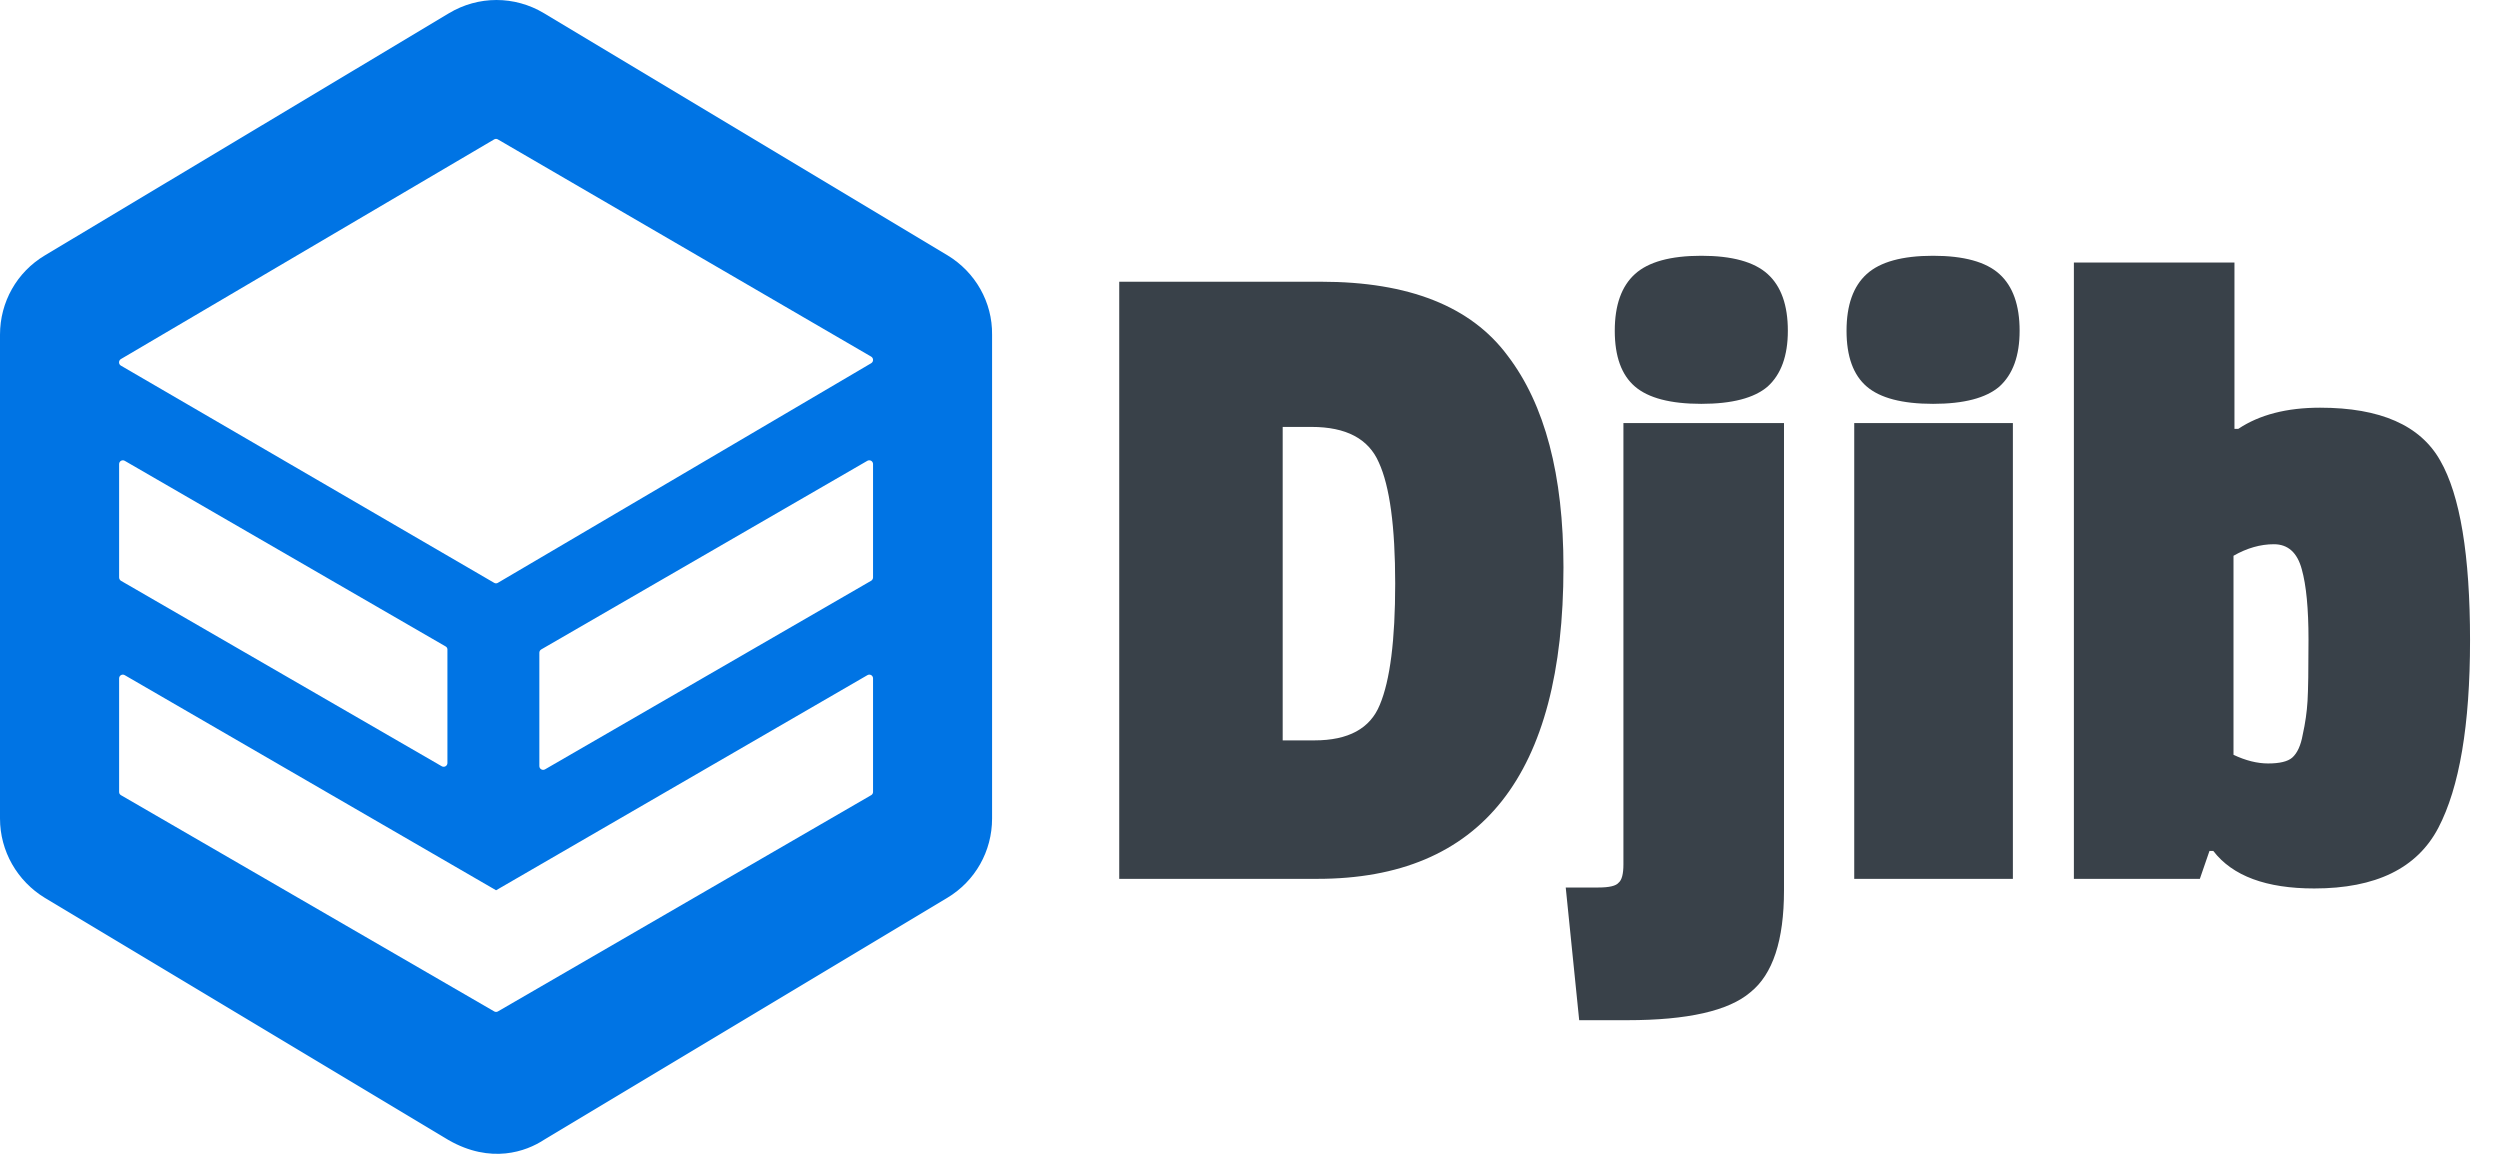<svg width="65" height="30" viewBox="0 0 65 30" fill="none" xmlns="http://www.w3.org/2000/svg">
<path fill-rule="evenodd" clip-rule="evenodd" d="M14.146 0.345L24.638 6.64C25.357 7.076 25.805 7.854 25.794 8.703V21.282C25.794 22.13 25.357 22.908 24.627 23.345L14.135 29.64C13.687 29.934 12.767 30.276 11.659 29.64L1.167 23.345C0.448 22.908 0 22.13 0 21.282L0 8.703C0 7.854 0.436 7.076 1.167 6.64L11.671 0.345C12.437 -0.115 13.38 -0.115 14.146 0.345ZM22.687 9.309C22.695 9.324 22.699 9.341 22.699 9.358C22.699 9.375 22.695 9.392 22.687 9.407C22.678 9.422 22.666 9.434 22.652 9.443L12.947 15.152C12.933 15.162 12.916 15.167 12.898 15.167C12.881 15.167 12.864 15.163 12.849 15.154L3.143 9.506C3.079 9.469 3.079 9.374 3.143 9.336L12.847 3.625C12.862 3.616 12.879 3.611 12.896 3.611C12.914 3.611 12.931 3.616 12.945 3.625L22.652 9.273C22.666 9.282 22.678 9.294 22.687 9.309ZM22.686 12.017C22.695 12.032 22.699 12.049 22.699 12.066V12.066V15.014C22.699 15.031 22.695 15.048 22.686 15.062C22.678 15.077 22.666 15.09 22.651 15.099L14.171 20.003C14.106 20.041 14.023 19.994 14.023 19.918V16.97C14.023 16.953 14.028 16.936 14.036 16.921C14.045 16.906 14.058 16.894 14.073 16.885L22.553 11.98C22.568 11.972 22.585 11.968 22.602 11.968C22.619 11.968 22.636 11.972 22.651 11.981C22.666 11.99 22.678 12.002 22.686 12.017ZM22.686 17.588C22.695 17.603 22.699 17.62 22.699 17.637V20.591C22.699 20.608 22.695 20.624 22.686 20.639C22.678 20.654 22.666 20.666 22.651 20.674L12.946 26.297C12.932 26.305 12.915 26.31 12.898 26.31C12.881 26.31 12.864 26.305 12.85 26.297L3.144 20.674C3.13 20.666 3.118 20.653 3.109 20.639C3.101 20.624 3.097 20.608 3.097 20.591L3.097 17.637C3.097 17.62 3.102 17.603 3.11 17.588C3.119 17.574 3.131 17.561 3.146 17.553C3.161 17.545 3.177 17.54 3.194 17.54C3.211 17.541 3.228 17.545 3.243 17.554L12.898 23.147L22.553 17.554C22.568 17.545 22.585 17.541 22.602 17.54C22.619 17.54 22.636 17.545 22.651 17.553C22.665 17.561 22.678 17.574 22.686 17.588ZM11.621 16.841C11.629 16.856 11.634 16.873 11.634 16.89L11.633 16.889V19.838C11.633 19.855 11.629 19.872 11.62 19.887C11.611 19.902 11.599 19.915 11.584 19.923C11.569 19.932 11.552 19.936 11.535 19.936C11.518 19.936 11.501 19.932 11.486 19.923L3.144 15.1C3.13 15.091 3.118 15.078 3.11 15.063C3.101 15.048 3.097 15.031 3.097 15.014V12.066C3.097 11.991 3.178 11.944 3.243 11.981L11.584 16.806C11.6 16.814 11.612 16.826 11.621 16.841Z" fill="#0074E4"/>
<path d="M40.65 14.75C40.65 20.15 38.517 22.85 34.25 22.85H29.1V7.325H34.35C36.633 7.325 38.25 7.967 39.2 9.25C40.167 10.517 40.65 12.35 40.65 14.75ZM34.175 19.25C35.058 19.25 35.625 18.942 35.875 18.325C36.142 17.692 36.275 16.642 36.275 15.175C36.275 13.692 36.133 12.642 35.85 12.025C35.583 11.408 35 11.1 34.1 11.1H33.35V19.25H34.175ZM46.384 11V23.15C46.384 24.45 46.093 25.333 45.509 25.8C44.943 26.283 43.876 26.525 42.309 26.525H41.059L40.709 23.075H41.559C41.843 23.075 42.017 23.033 42.084 22.95C42.167 22.883 42.209 22.725 42.209 22.475V11H46.384ZM42.509 10.05C42.159 9.75 41.984 9.267 41.984 8.6C41.984 7.933 42.159 7.442 42.509 7.125C42.859 6.808 43.434 6.65 44.234 6.65C45.034 6.65 45.609 6.808 45.959 7.125C46.309 7.442 46.484 7.933 46.484 8.6C46.484 9.25 46.309 9.733 45.959 10.05C45.609 10.35 45.034 10.5 44.234 10.5C43.434 10.5 42.859 10.35 42.509 10.05ZM52.335 22.85H48.21V11H52.335V22.85ZM48.535 10.05C48.185 9.75 48.01 9.267 48.01 8.6C48.01 7.933 48.185 7.442 48.535 7.125C48.885 6.808 49.46 6.65 50.26 6.65C51.06 6.65 51.635 6.808 51.985 7.125C52.335 7.442 52.51 7.933 52.51 8.6C52.51 9.25 52.335 9.733 51.985 10.05C51.635 10.35 51.06 10.5 50.26 10.5C49.46 10.5 48.885 10.35 48.535 10.05ZM60.321 10.6C61.888 10.6 62.929 11.058 63.446 11.975C63.963 12.875 64.221 14.433 64.221 16.65C64.221 18.85 63.946 20.475 63.396 21.525C62.846 22.575 61.771 23.1 60.171 23.1C58.921 23.1 58.046 22.775 57.546 22.125H57.446L57.196 22.85H53.921V6.825H58.096V11.15H58.196C58.746 10.783 59.454 10.6 60.321 10.6ZM59.871 19.1C59.938 18.8 59.979 18.508 59.996 18.225C60.013 17.942 60.021 17.408 60.021 16.625C60.021 15.825 59.963 15.217 59.846 14.8C59.729 14.367 59.488 14.15 59.121 14.15C58.771 14.15 58.421 14.25 58.071 14.45V19.625C58.388 19.775 58.688 19.85 58.971 19.85C59.271 19.85 59.479 19.8 59.596 19.7C59.729 19.583 59.821 19.383 59.871 19.1Z" fill="#394149"/>
</svg>
